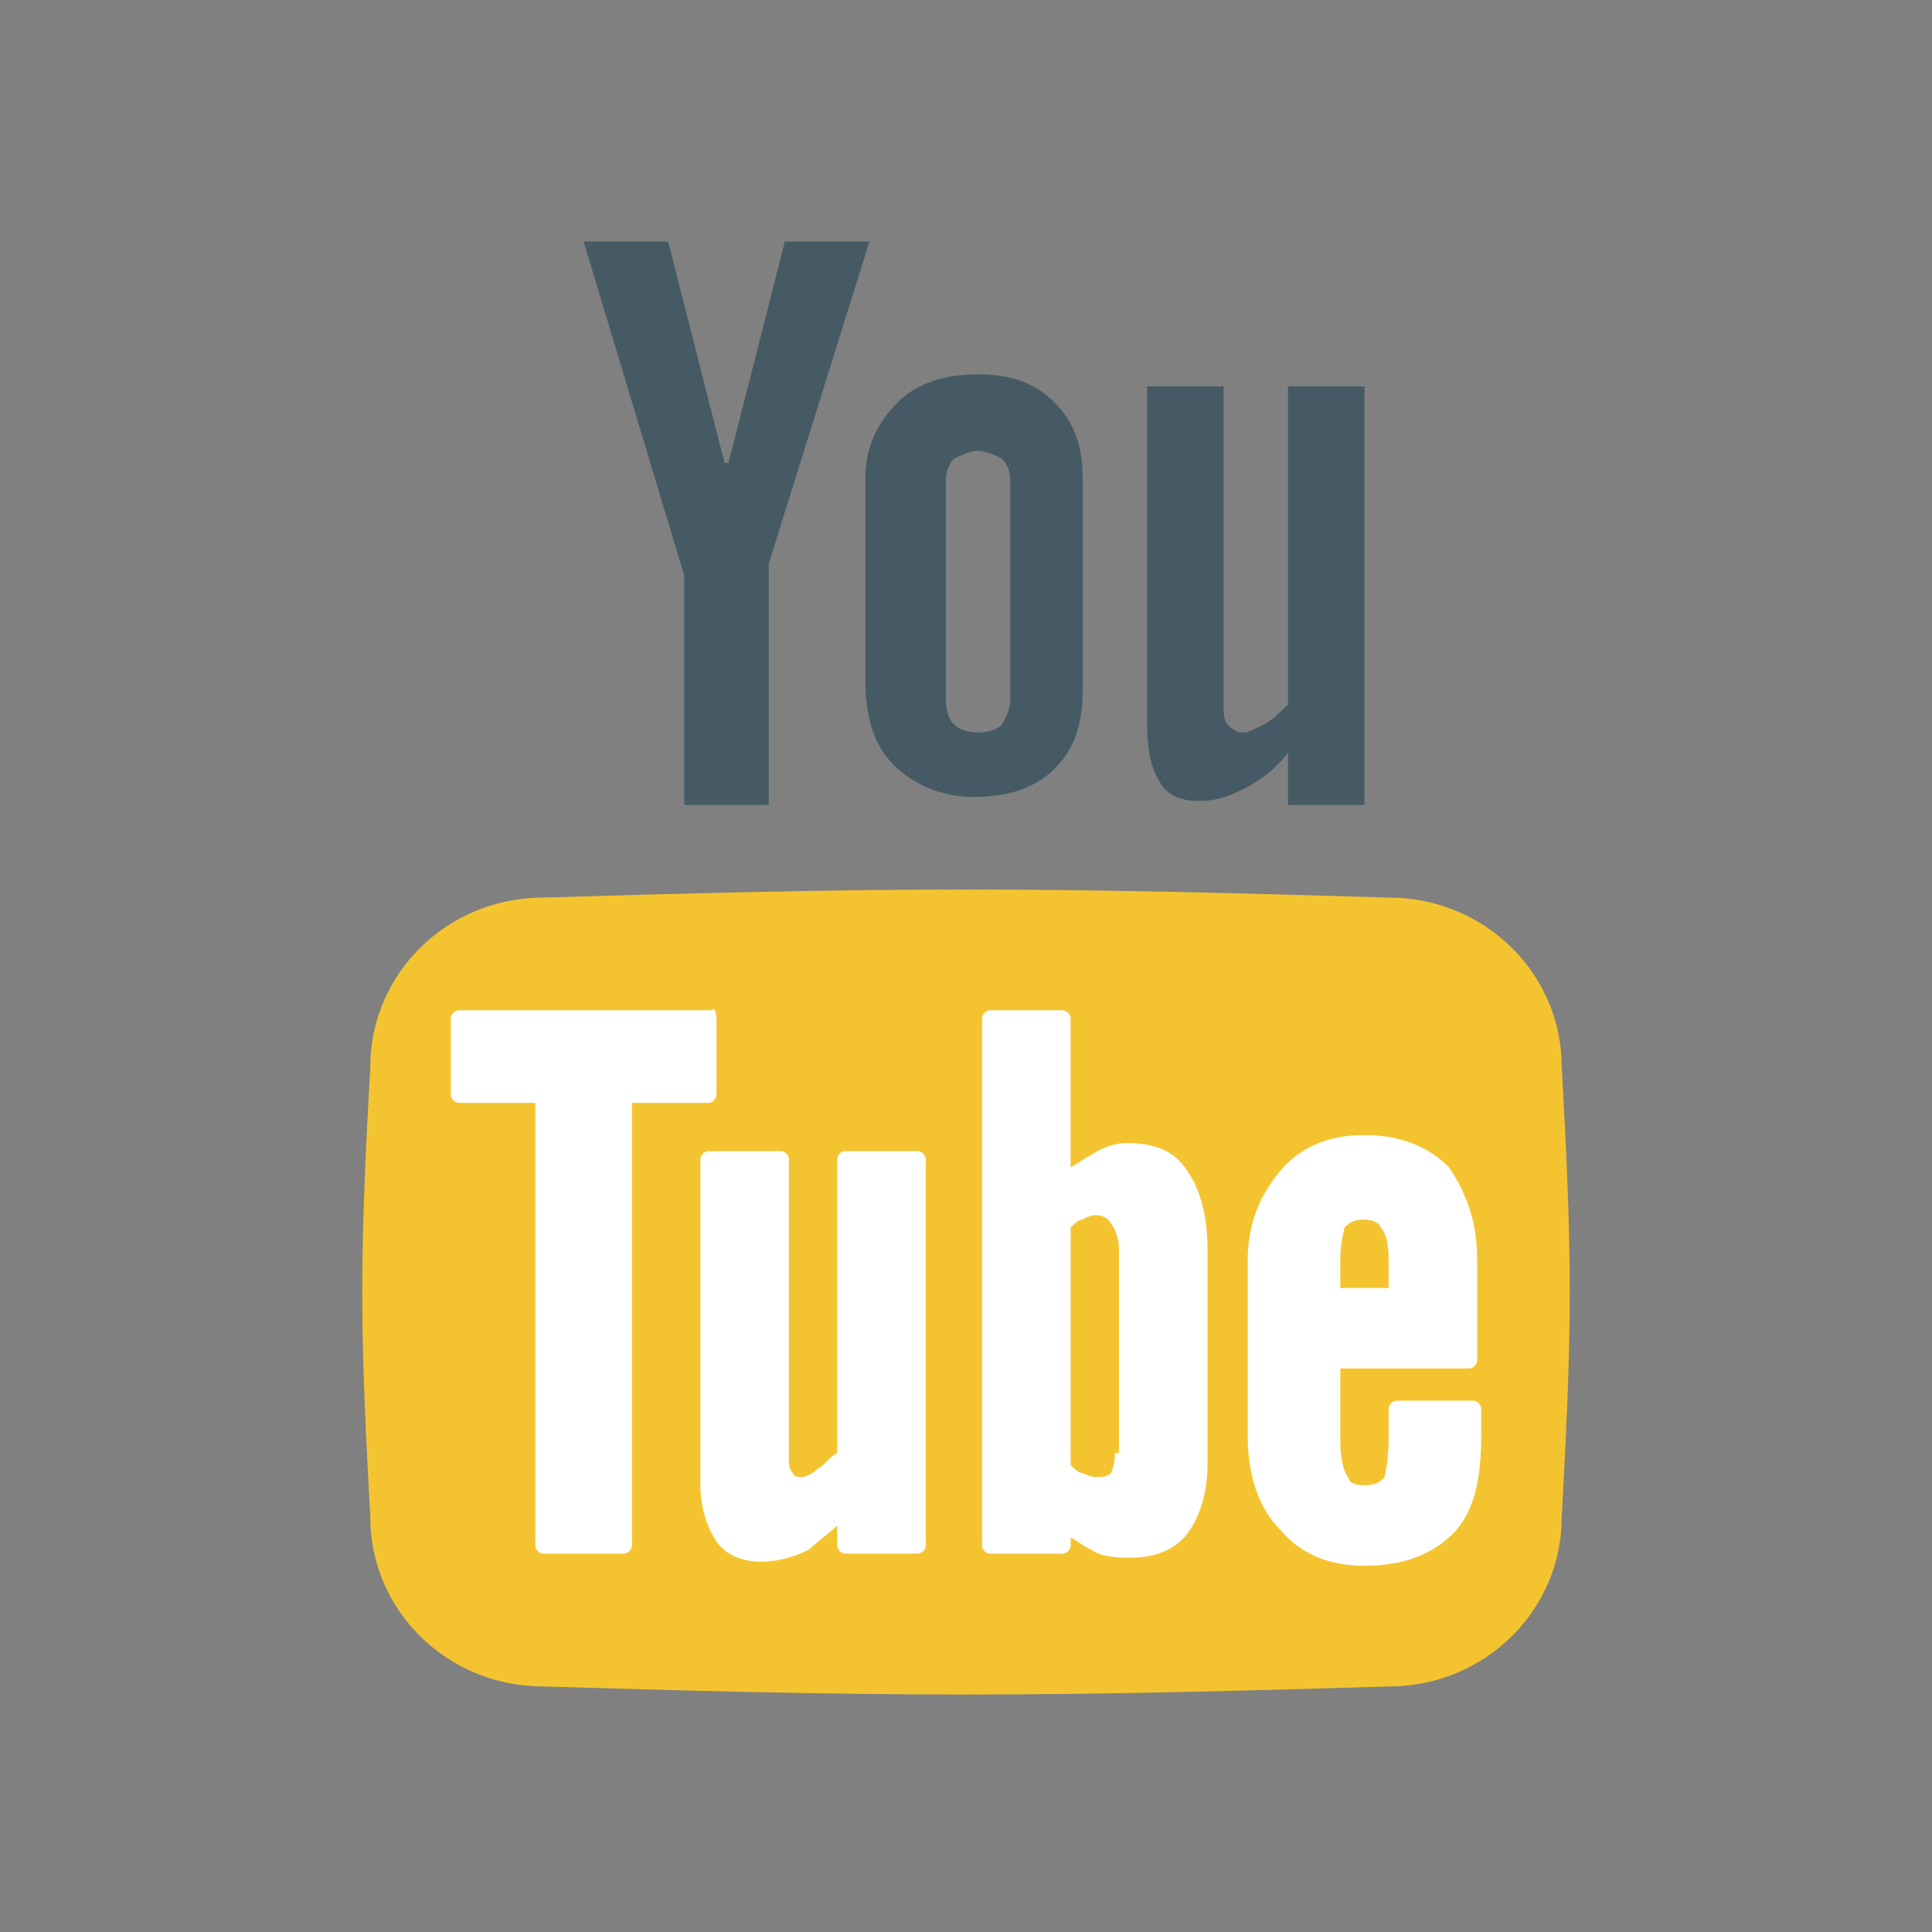 <svg xmlns="http://www.w3.org/2000/svg" x="0px" y="0px"
width="50" height="50"
viewBox="0 0 172 172"
style=" fill:#000000;"><rect x="0" y="0" width="172" height="172" fill="#808080" stroke="none"/><g fill="none" fill-rule="nonzero" stroke="none" stroke-width="1" stroke-linecap="butt" stroke-linejoin="miter" stroke-miterlimit="10" stroke-dasharray="" stroke-dashoffset="0" font-family="none" font-weight="none" font-size="none" text-anchor="none" style="mix-blend-mode: normal"><path d="M0,172v-172h172v172z" fill="none"></path><g><path d="M139.033,94.958c0,-8.242 -6.808,-15.05 -15.408,-15.05c-12.183,-0.358 -24.725,-0.717 -37.625,-0.717c-12.9,0 -25.442,0.358 -37.625,0.717c-8.6,0 -15.408,6.808 -15.408,15.05c-0.358,6.45 -0.717,13.258 -0.717,20.067c0,6.808 0.358,13.258 0.717,20.067c0,8.242 6.808,15.05 15.408,15.05c12.183,0.358 24.725,0.717 37.625,0.717c12.9,0 25.442,-0.358 37.625,-0.717c8.6,0 15.408,-6.808 15.408,-15.05c0.358,-6.808 0.717,-13.258 0.717,-20.067c0,-6.808 -0.358,-13.617 -0.717,-20.067z" fill="#f4c430"></path><path d="M63.783,90.658v6.808c0,0.358 -0.358,0.717 -0.717,0.717h-6.808v39.417c0,0.358 -0.358,0.717 -0.717,0.717h-7.167c-0.358,0 -0.717,-0.358 -0.717,-0.717v-39.417h-6.808c-0.358,0 -0.717,-0.358 -0.717,-0.717v-6.808c0,-0.358 0.358,-0.717 0.717,-0.717h22.575c0,-0.358 0.358,0 0.358,0.717z" fill="#ffffff"></path><path d="M82.417,137.6c0,0.358 -0.358,0.717 -0.717,0.717h-6.45c-0.358,0 -0.717,-0.358 -0.717,-0.717v-1.792c-0.717,0.717 -1.792,1.433 -2.508,2.15c-1.433,0.717 -2.867,1.075 -4.3,1.075c-1.792,0 -3.225,-0.717 -3.942,-1.792c-0.717,-1.075 -1.433,-2.867 -1.433,-5.017v-29.025c0,-0.358 0.358,-0.717 0.717,-0.717h6.45c0.358,0 0.717,0.358 0.717,0.717v26.517c0,0.717 0,1.075 0.358,1.433c0,0 0,0.358 0.717,0.358c0,0 0.717,0 1.433,-0.717c0.717,-0.358 1.075,-1.075 1.792,-1.433v-26.158c0,-0.358 0.358,-0.717 0.717,-0.717h6.45c0.358,0 0.717,0.358 0.717,0.717v34.4z" fill="#ffffff"></path><path d="M105.708,104.275c-1.075,-1.792 -2.867,-2.508 -5.375,-2.508c-1.075,0 -2.15,0.358 -3.225,1.075c-0.717,0.358 -1.075,0.717 -1.792,1.075v-13.258c0,-0.358 -0.358,-0.717 -0.717,-0.717h-6.45c-0.358,0 -0.717,0.358 -0.717,0.717v46.942c0,0.358 0.358,0.717 0.717,0.717h6.45c0.358,0 0.717,-0.358 0.717,-0.717v-0.717c0.717,0.358 1.075,0.717 1.792,1.075c1.075,0.717 2.508,0.717 3.583,0.717c2.15,0 3.942,-0.717 5.017,-2.15c1.075,-1.433 1.792,-3.583 1.792,-6.092v-19.35c0,-2.867 -0.717,-5.375 -1.792,-6.808zM99.258,129.358c0,1.075 -0.358,1.792 -0.358,1.792c0,0 -0.358,0.358 -1.075,0.358c-0.358,0 -0.717,0 -1.433,-0.358c-0.358,0 -0.717,-0.358 -1.075,-0.717v-21.142c0.358,-0.358 0.717,-0.717 1.075,-0.717c1.075,-0.717 2.15,-0.358 2.508,0.358c0.358,0.358 0.717,1.433 0.717,2.15v18.275z" fill="#ffffff"></path><path d="M130.792,121.833c0.358,0 0.717,-0.358 0.717,-0.717v-8.958c0,-3.583 -1.075,-6.092 -2.508,-8.242c-1.792,-1.792 -4.3,-2.867 -7.525,-2.867c-3.225,0 -5.733,1.075 -7.525,3.225c-1.792,2.15 -2.867,4.658 -2.867,7.883v15.767c0,3.583 1.075,6.45 2.867,8.242c1.792,2.15 4.3,3.225 7.525,3.225c3.583,0 6.092,-1.075 7.883,-2.867c1.792,-1.792 2.508,-4.658 2.508,-8.6v-2.508c0,-0.358 -0.358,-0.717 -0.717,-0.717h-6.808c-0.358,0 -0.717,0.358 -0.717,0.717v2.508c0,2.508 -0.358,3.225 -0.358,3.583c-0.358,0.358 -0.717,0.717 -1.792,0.717c-1.075,0 -1.433,-0.358 -1.433,-0.717c-0.358,-0.358 -0.717,-1.433 -0.717,-3.225v-6.45zM119.325,112.158c0,-1.792 0.358,-2.508 0.358,-2.867c0.358,-0.358 0.717,-0.717 1.792,-0.717c0.717,0 1.433,0.358 1.433,0.717c0.358,0.358 0.717,1.075 0.717,2.867v2.508h-4.3z" fill="#ffffff"></path><g fill="#455a64"><path d="M51.958,21.5h7.525l5.017,19.708h0.358l5.017,-19.708h7.525l-8.958,28.667v21.5h-7.525v-20.425zM77.042,42.642c0,-2.867 1.075,-5.017 2.867,-6.808c1.792,-1.792 4.3,-2.508 7.167,-2.508c2.867,0 5.017,0.717 6.808,2.508c1.792,1.792 2.508,3.942 2.508,6.808v18.633c0,3.225 -0.717,5.375 -2.508,7.167c-1.792,1.792 -4.3,2.508 -7.167,2.508c-2.867,0 -5.375,-1.075 -7.167,-2.867c-1.792,-1.792 -2.508,-4.3 -2.508,-7.525v-17.917v0zM84.208,62.35c0,1.075 0.358,1.792 0.717,2.15c0.358,0.358 1.075,0.717 2.15,0.717c1.075,0 1.792,-0.358 2.15,-0.717c0.358,-0.717 0.717,-1.433 0.717,-2.15v-19.708c0,-0.717 -0.358,-1.433 -0.717,-1.792c-0.717,-0.358 -1.433,-0.717 -2.15,-0.717c-0.717,0 -1.433,0.358 -2.15,0.717c-0.358,0.358 -0.717,1.075 -0.717,1.792c0,-0.358 0,19.708 0,19.708zM121.475,34.4v37.267h-6.808v-4.658c-1.075,1.433 -2.508,2.508 -3.942,3.225c-1.433,0.717 -2.508,1.075 -3.942,1.075c-1.433,0 -2.867,-0.358 -3.583,-1.792c-0.717,-1.075 -1.075,-2.867 -1.075,-5.017v-30.1h6.808v28.308c0,0.717 0,1.433 0.358,1.792c0.358,0.358 0.717,0.717 1.433,0.717c0.358,0 1.075,-0.358 1.792,-0.717c0.717,-0.358 1.433,-1.075 2.15,-1.792v-28.308z"></path></g></g></g></svg>